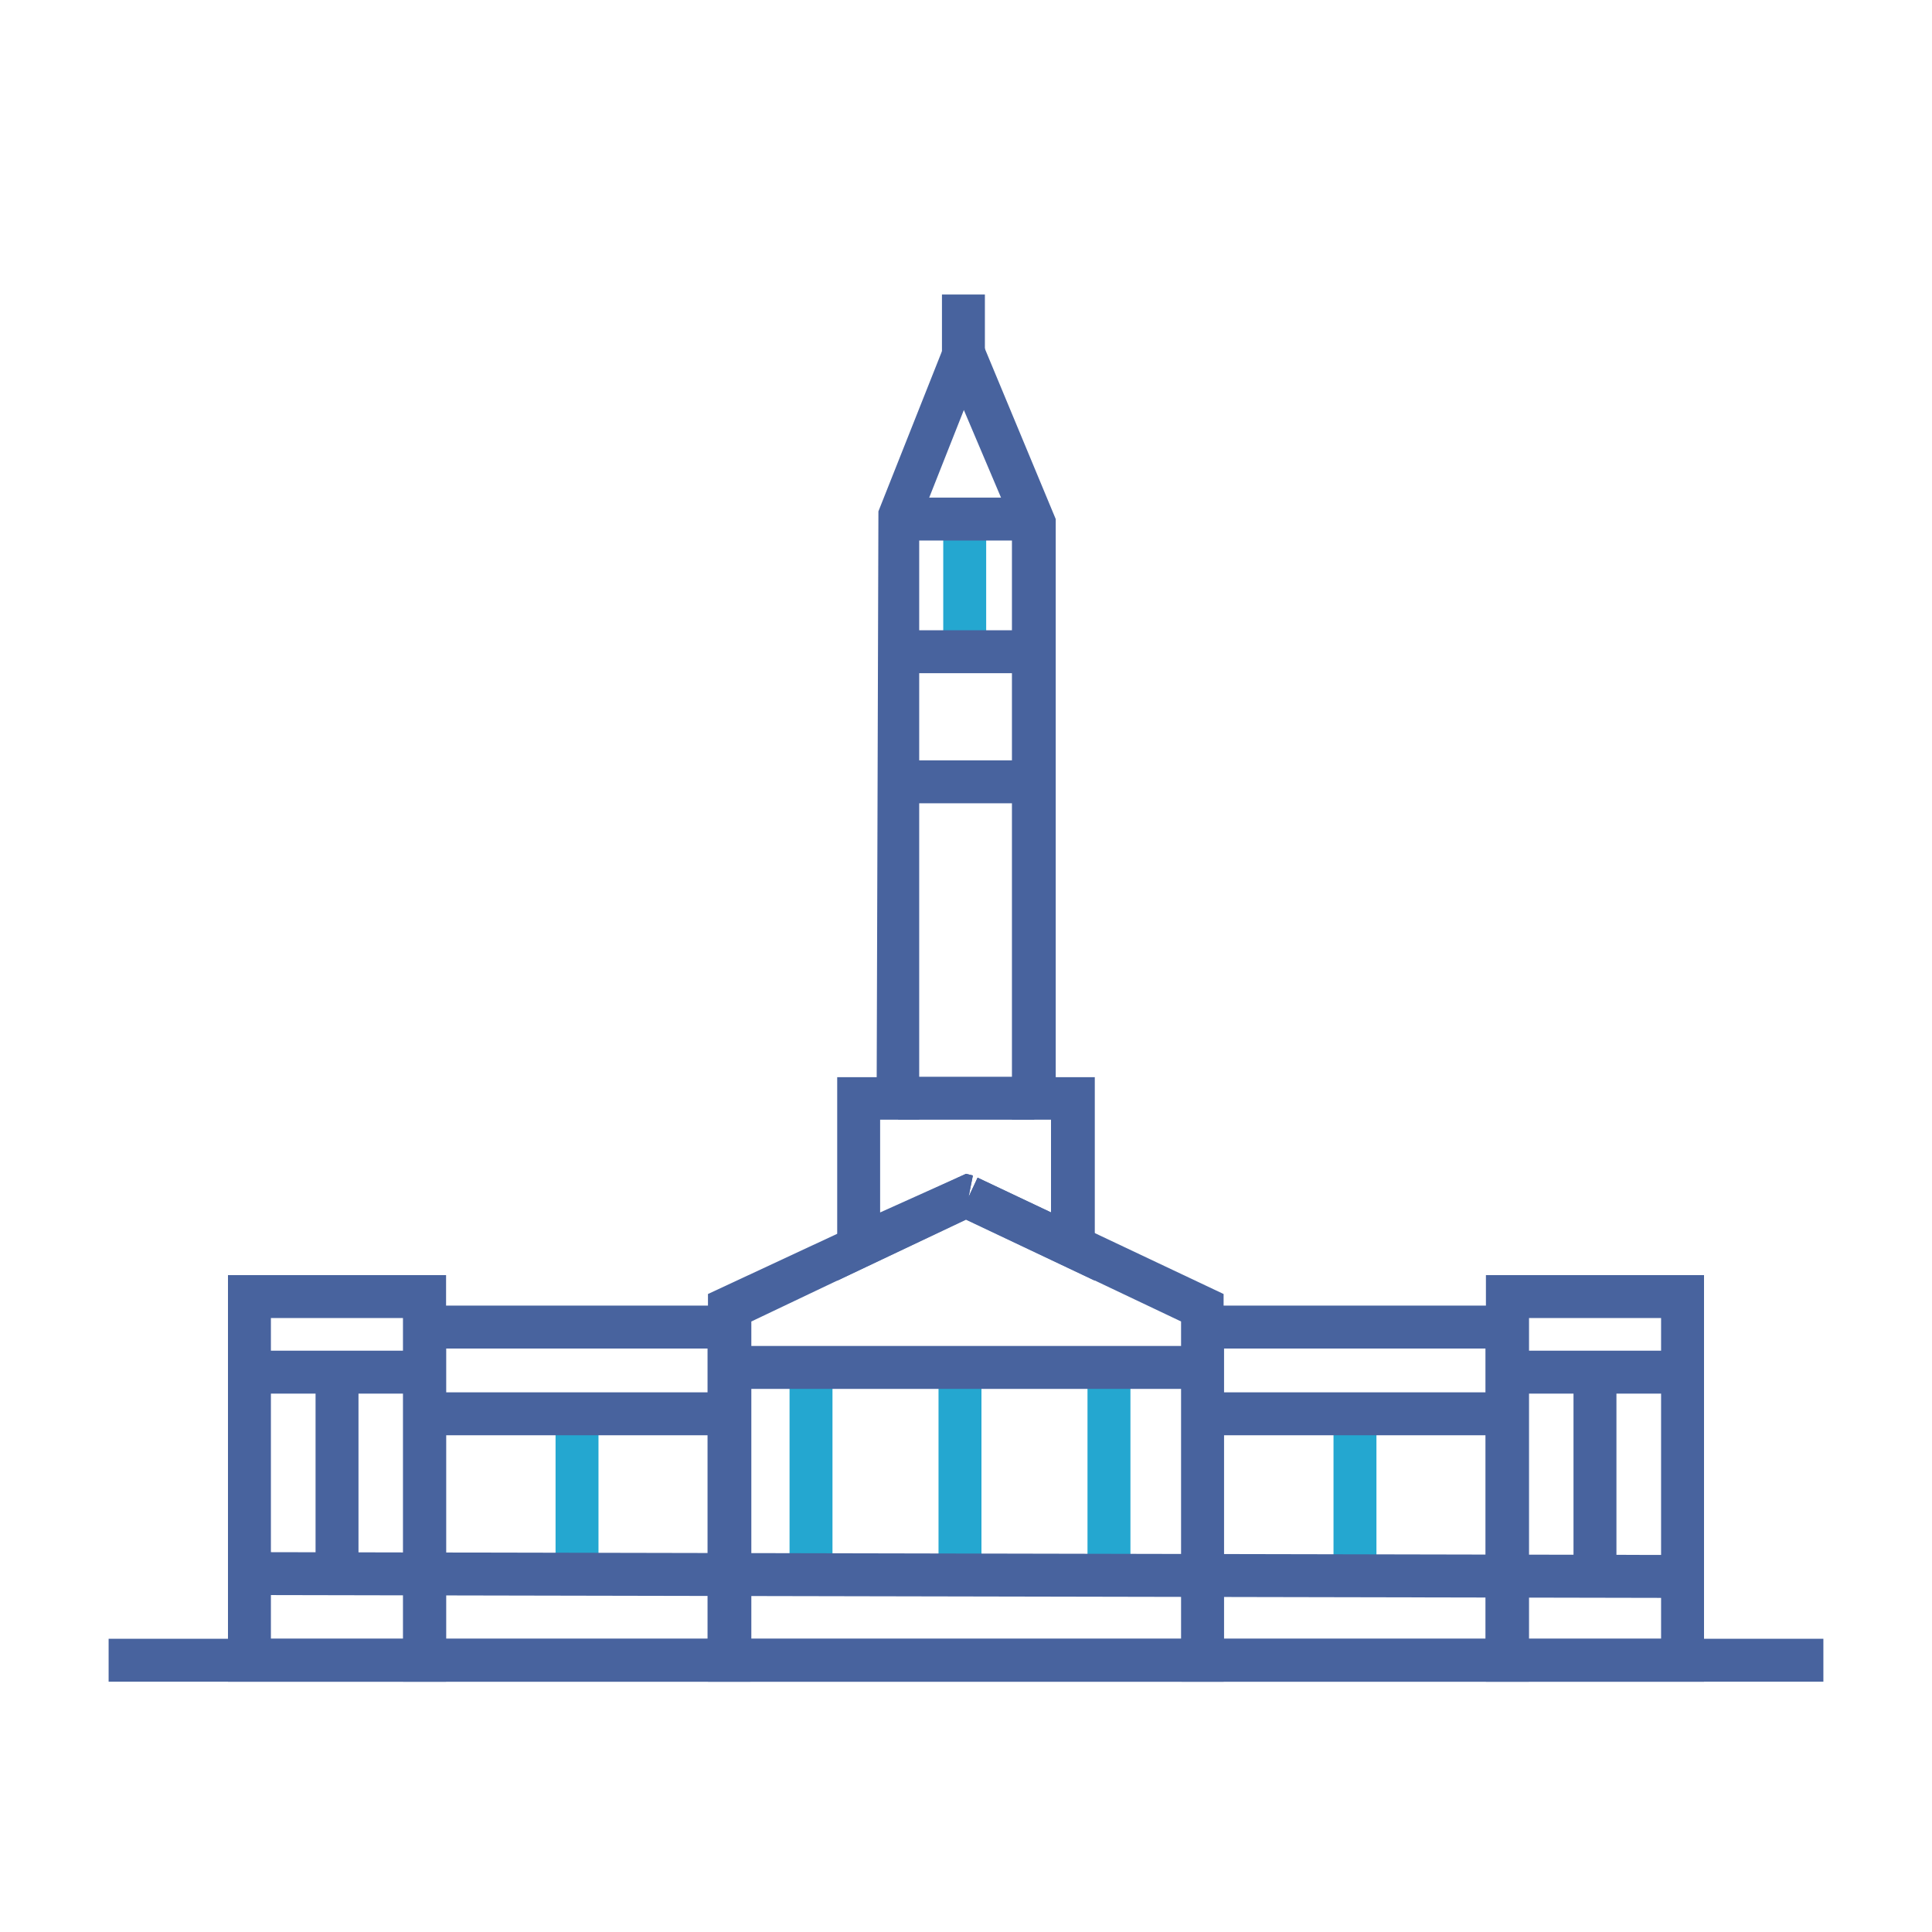 <svg version="1.1" id="Layer_1" xmlns="http://www.w3.org/2000/svg" x="0" y="0" viewBox="0 0 45 45" style="enable-background:new 0 0 45 45" xml:space="preserve"><style>.st0{fill:#48639e}.st1{fill:#24a7d0}</style><path class="st0" d="M2.53 38.17h39.94v1H2.53z"/><path class="st1" d="M31.06 33.12h1v3.79h-1zM12.94 33.12h1v3.79h-1zM21.97 12.09h1v3.1h-1zM18.39 31.85h1v4.86h-1zM21.86 31.85h1v4.86h-1zM25.33 31.85h1v4.86h-1z"/><path class="st0" d="M19.5 29.83v-4.74h.92l.04-13.18 1.98-4.99 2.15 5.17v13h.91v4.74l-3-1.42-3 1.42zm1-3.75v2.16l2-.9.16.04-.1.5.21-.45 1.71.81v-2.16h-.91V12.19l-1.12-2.64-1.04 2.63v13.9h-.91z"/><path class="st0" d="M20.91 11.59h3.17v1h-3.17zM20.91 17.71h3.17v1h-3.17zM20.91 14.68h3.17v1h-3.17zM20.92 25.08h3.17v1h-3.17z"/><path transform="matrix(1.997881e-03 -1 1 1.997881e-03 -14.226 59.112)" class="st0" d="M22 20.06h1V53.3h-1z"/><path class="st0" d="M10.39 39.17H5.31V29.7h5.08v9.47zm-4.08-1h3.08V30.7H6.31v7.47z"/><path class="st0" d="M17.49 39.17h-8.1v-8.76h8.09v8.76zm-7.1-1h6.09v-6.76h-6.09v6.76z"/><path class="st0" d="M9.89 32.43h7.09v1H9.89zM5.81 31.46h4.08v1H5.81z"/><path class="st0" d="M7.35 31.96h1v4.63h-1zM39.69 39.17h-5.08V29.7h5.08v9.47zm-4.08-1h3.08V30.7h-3.08v7.47z"/><path class="st0" d="M35.61 39.17h-8.09v-8.76h8.09v8.76zm-7.1-1h6.09v-6.76h-6.09v6.76z"/><path class="st0" d="M28.01 32.43h7.09v1h-7.09zM35.11 31.46h4.08v1h-4.08z"/><path class="st0" d="M36.65 31.96h1v4.78h-1zM16.99 31.35h11.03v1H16.99zM21.94 6.86h1v1.58h-1z"/><path class="st0" d="M28.51 39.17H16.49v-9.03l6.01-2.8.16.04-.1.5.21-.45 5.73 2.71v9.03zm-11.02-1h10.02v-7.39L22.5 28.4l-5 2.38v7.39z"/></svg>